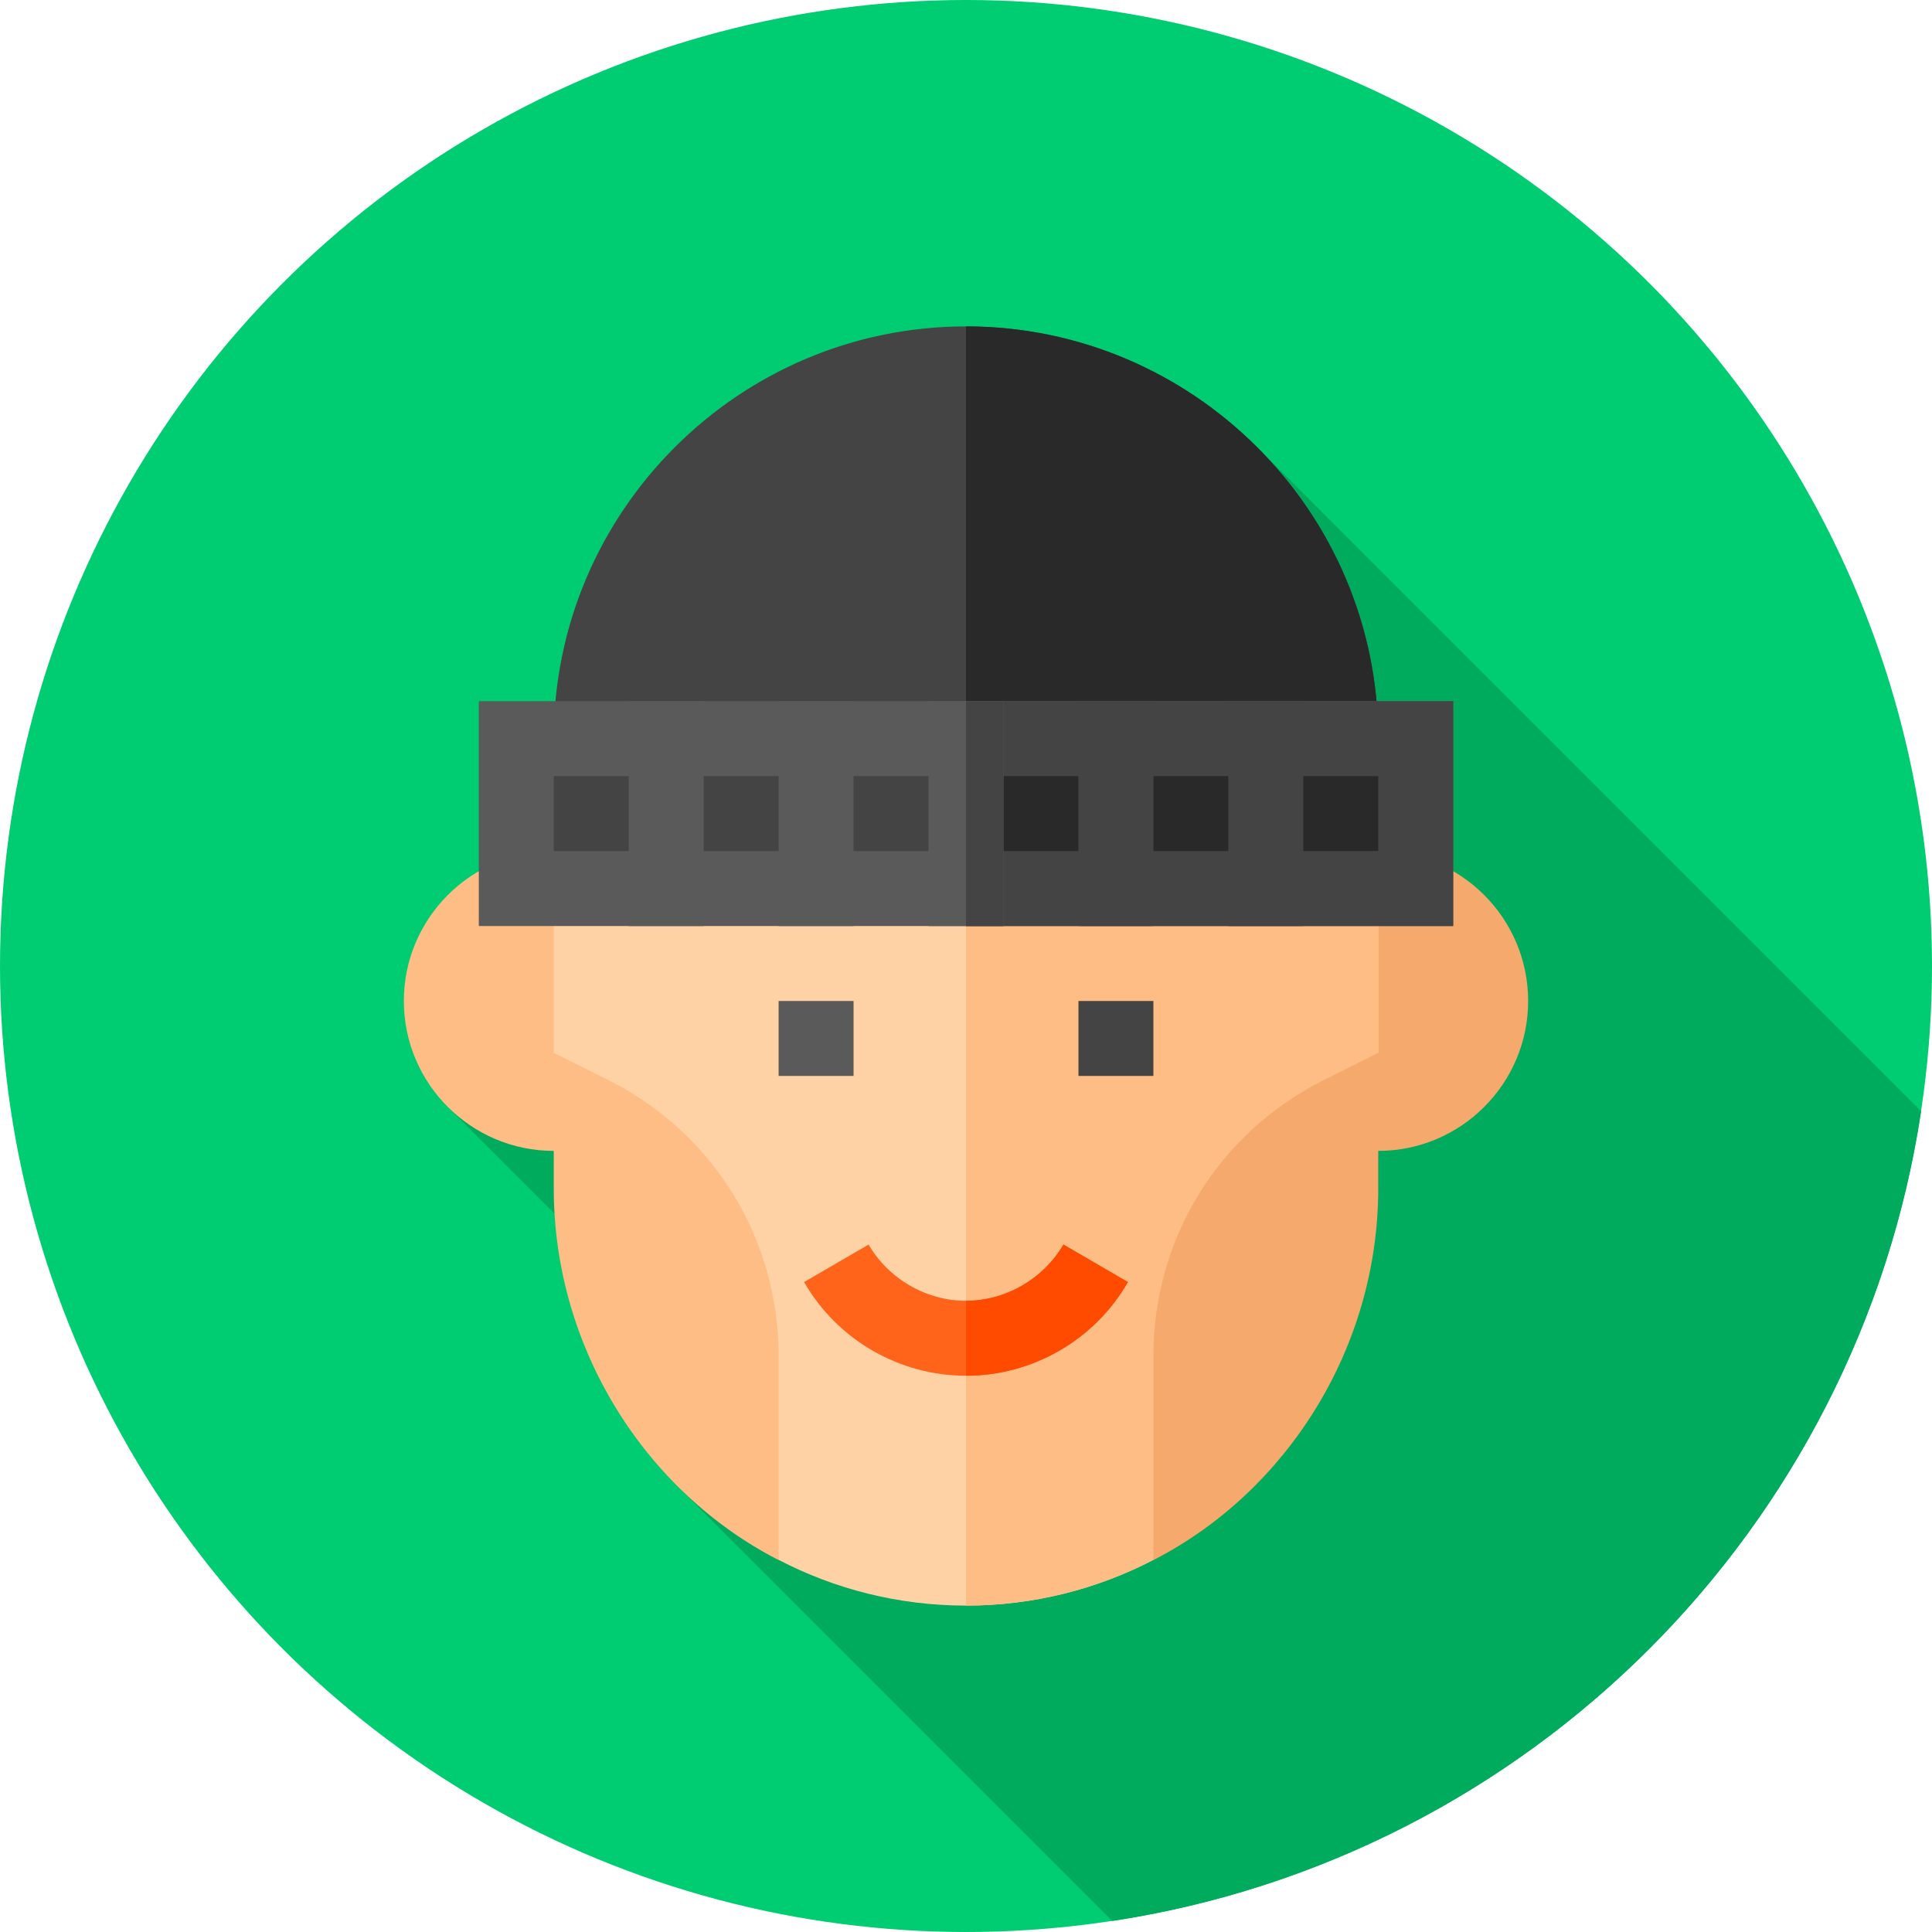 <?xml version="1.0" encoding="iso-8859-1"?>
<!-- Generator: Adobe Illustrator 19.0.0, SVG Export Plug-In . SVG Version: 6.00 Build 0)  -->
<svg version="1.1" id="Capa_1" xmlns="http://www.w3.org/2000/svg" xmlns:xlink="http://www.w3.org/1999/xlink" x="0px" y="0px"
	 viewBox="0 0 512 512" style="enable-background:new 0 0 512 512;" xml:space="preserve">
<circle style="fill:#00CC71;" cx="256" cy="256" r="256"/>
<path style="fill:#00AB5E;" d="M509.119,294.496L333.767,119.145L119.185,293.837l27.785,27.795l33.012,72.646l114.801,114.801
	C405.211,492.296,492.458,404.964,509.119,294.496z"/>
<path style="fill:#F6A96C;" d="M365.248,304.996h-19.863v-79.453h19.863c21.91,0,39.727,17.817,39.727,39.727
	S387.158,304.996,365.248,304.996z"/>
<path style="fill:#FFBD86;" d="M166.615,304.996h-19.863c-21.91,0-39.727-17.817-39.727-39.727s17.817-39.727,39.727-39.727h19.863
	V304.996z"/>
<path style="fill:#FED2A4;" d="M365.248,235.475v43.501l-59.59,134.408C290.761,421.129,273.877,425.5,256,425.5
	s-34.761-4.371-49.658-12.116l-59.59-134.408v-43.501H365.248z"/>
<g>
	<path style="fill:#FFBD86;" d="M256,235.475h109.248v43.501l-59.59,134.408C290.761,421.129,273.877,425.5,256,425.5V235.475z"/>
	<path style="fill:#FFBD86;" d="M161.126,286.18l-14.374-7.187v35.934c0,42.351,24.271,80.391,59.59,98.512v-54.101
		C206.342,328.157,189.02,300.127,161.126,286.18z"/>
</g>
<path style="fill:#F6A96C;" d="M365.248,314.928v-35.934l-14.374,7.187c-27.894,13.947-45.216,41.977-45.216,73.159v54.101
	C340.977,395.318,365.248,357.279,365.248,314.928z"/>
<path style="fill:#444444;" d="M256,86.5c-60.186,0-109.248,49.062-109.248,109.248v9.932h218.496v-9.932
	C365.248,135.562,316.186,86.5,256,86.5z"/>
<path style="fill:#FF641A;" d="M298.904,339.757c-8.74,15.295-25.226,24.829-42.904,24.829s-34.164-9.534-42.904-24.829
	l17.082-9.932c5.362,9.138,15.294,14.897,25.822,14.897c10.528,0,20.46-5.76,25.822-14.897L298.904,339.757z"/>
<rect x="285.8" y="265.27" style="fill:#444444;" width="19.863" height="19.863"/>
<rect x="206.34" y="265.27" style="fill:#5A5A5A;" width="19.863" height="19.863"/>
<path style="fill:#FF4B00;" d="M281.822,329.825l17.082,9.932c-8.74,15.295-25.226,24.829-42.904,24.829v-19.863
	C266.528,344.723,276.46,338.963,281.822,329.825z"/>
<path style="fill:#292929;" d="M365.248,195.748v9.932H256V86.5C316.186,86.5,365.248,135.562,365.248,195.748z"/>
<path style="fill:#5A5A5A;" d="M126.889,185.816v59.59h258.223v-59.59H126.889z"/>
<g>
	<rect x="256" y="185.82" style="fill:#444444;" width="129.11" height="59.59"/>
	<rect x="146.75" y="205.68" style="fill:#444444;" width="218.5" height="19.863"/>
</g>
<rect x="256" y="205.68" style="fill:#292929;" width="109.25" height="19.863"/>
<g>
	<rect x="166.62" y="185.82" style="fill:#5A5A5A;" width="19.863" height="59.59"/>
	<rect x="206.34" y="185.82" style="fill:#5A5A5A;" width="19.863" height="59.59"/>
	<rect x="246.07" y="185.82" style="fill:#5A5A5A;" width="19.863" height="59.59"/>
</g>
<g>
	<rect x="285.8" y="185.82" style="fill:#444444;" width="19.863" height="59.59"/>
	<rect x="325.52" y="185.82" style="fill:#444444;" width="19.863" height="59.59"/>
	<rect x="256" y="185.82" style="fill:#444444;" width="9.932" height="59.59"/>
</g>
<g>
</g>
<g>
</g>
<g>
</g>
<g>
</g>
<g>
</g>
<g>
</g>
<g>
</g>
<g>
</g>
<g>
</g>
<g>
</g>
<g>
</g>
<g>
</g>
<g>
</g>
<g>
</g>
<g>
</g>
</svg>
